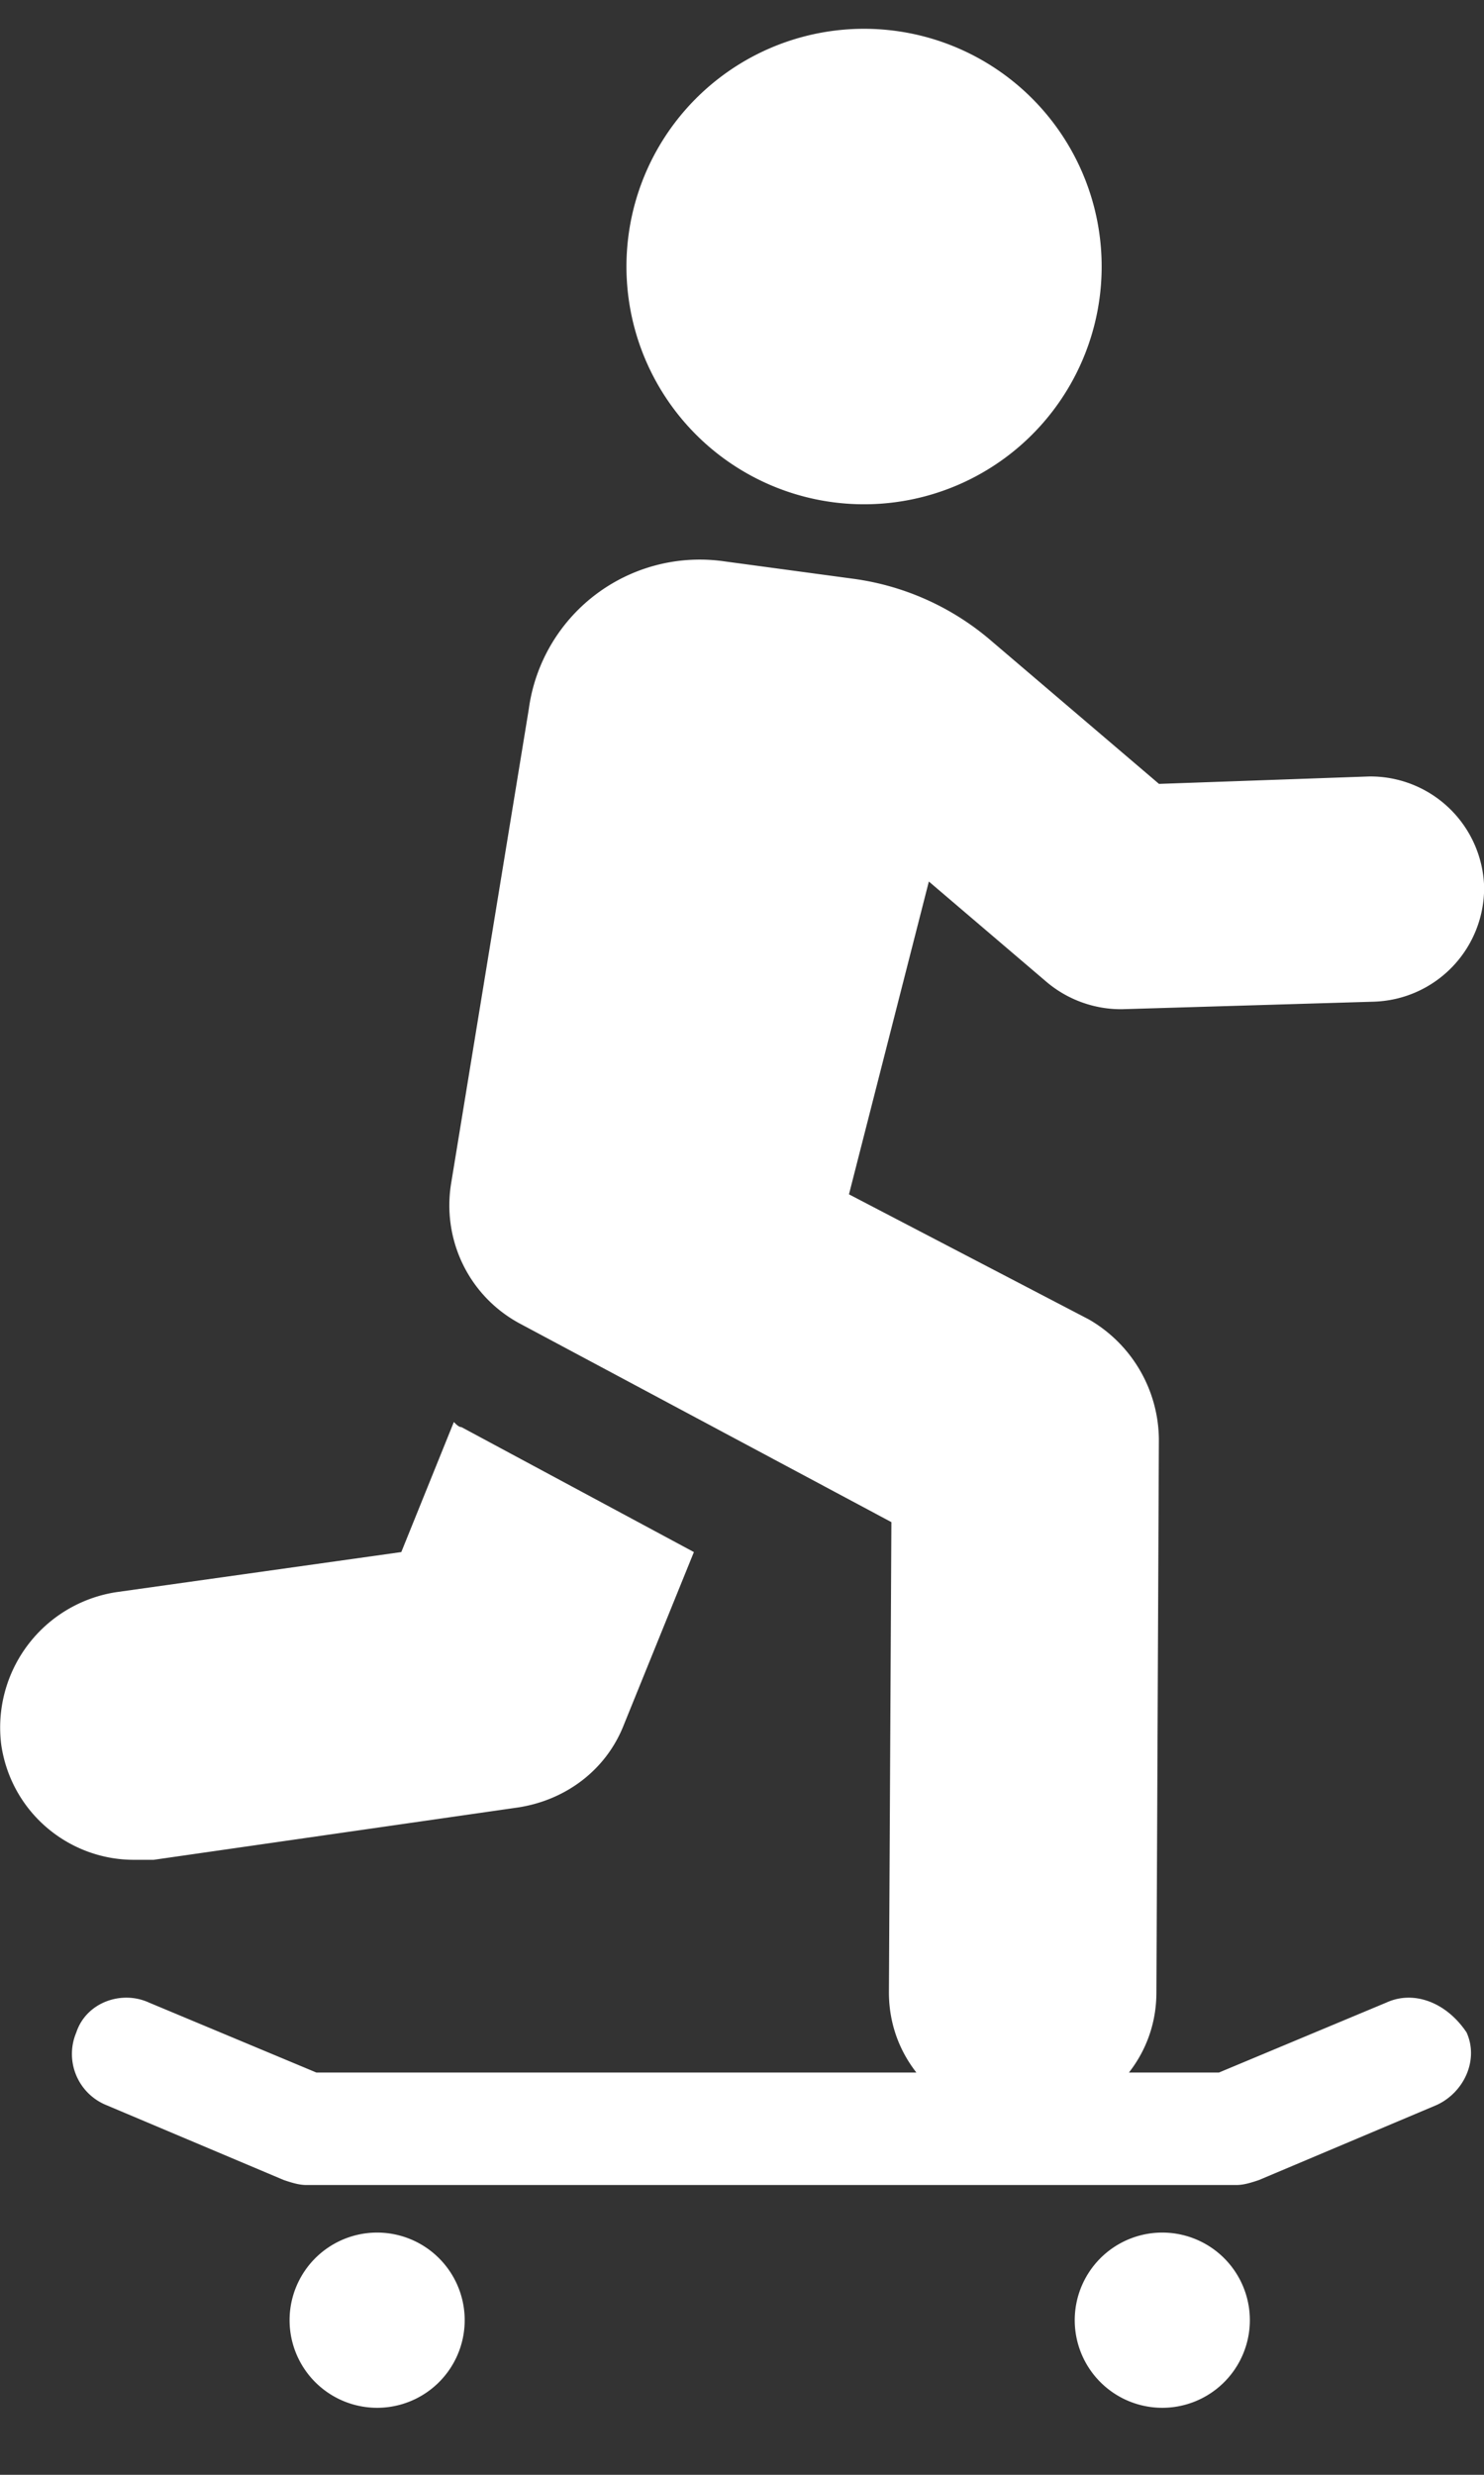 <svg width="12" height="20" fill="none" xmlns="http://www.w3.org/2000/svg"><rect width="100%" height="100%" fill="#333333" stroke="none"/><path d="M1.243 15.03l2.952-.424c.384-.061.708-.304.85-.668l.566-1.395-1.88-1.01c-.021 0-.041-.021-.061-.041l-.425 1.051-2.305.324A1.107 1.107 0 00.01 14.1c.08.546.546.93 1.072.93h.161zM8.892 2.404a1.92 1.92 0 10-3.81-.5 1.92 1.92 0 003.81.5z" fill="#fff"/><path d="M11.212 16.183l-1.355.566h-.728c.142-.182.222-.404.222-.647l.02-4.469a1.13 1.13 0 00-.566-.97l-1.94-1.011.646-2.528.95.81a.934.934 0 00.607.222l2.043-.061a.92.92 0 00.89-.93.92.92 0 00-.931-.89l-1.698.06-1.375-1.172a2.15 2.15 0 00-1.092-.485l-1.052-.142A1.395 1.395 0 004.276 5.73L3.65 9.551c-.081.465.141.93.566 1.152l2.992 1.598-.02 3.8c0 .244.08.466.222.648H2.558l-1.355-.566c-.222-.101-.506 0-.586.242a.446.446 0 00.242.587l1.436.606c.06.02.121.04.182.04h7.521c.061 0 .122-.02.182-.04l1.436-.606c.222-.101.344-.364.243-.587-.162-.242-.425-.343-.647-.242zM3.023 19.458a.708.708 0 100-1.415.708.708 0 000 1.415zM9.372 19.458a.708.708 0 100-1.415.708.708 0 000 1.415z" fill="#fff"/></svg>